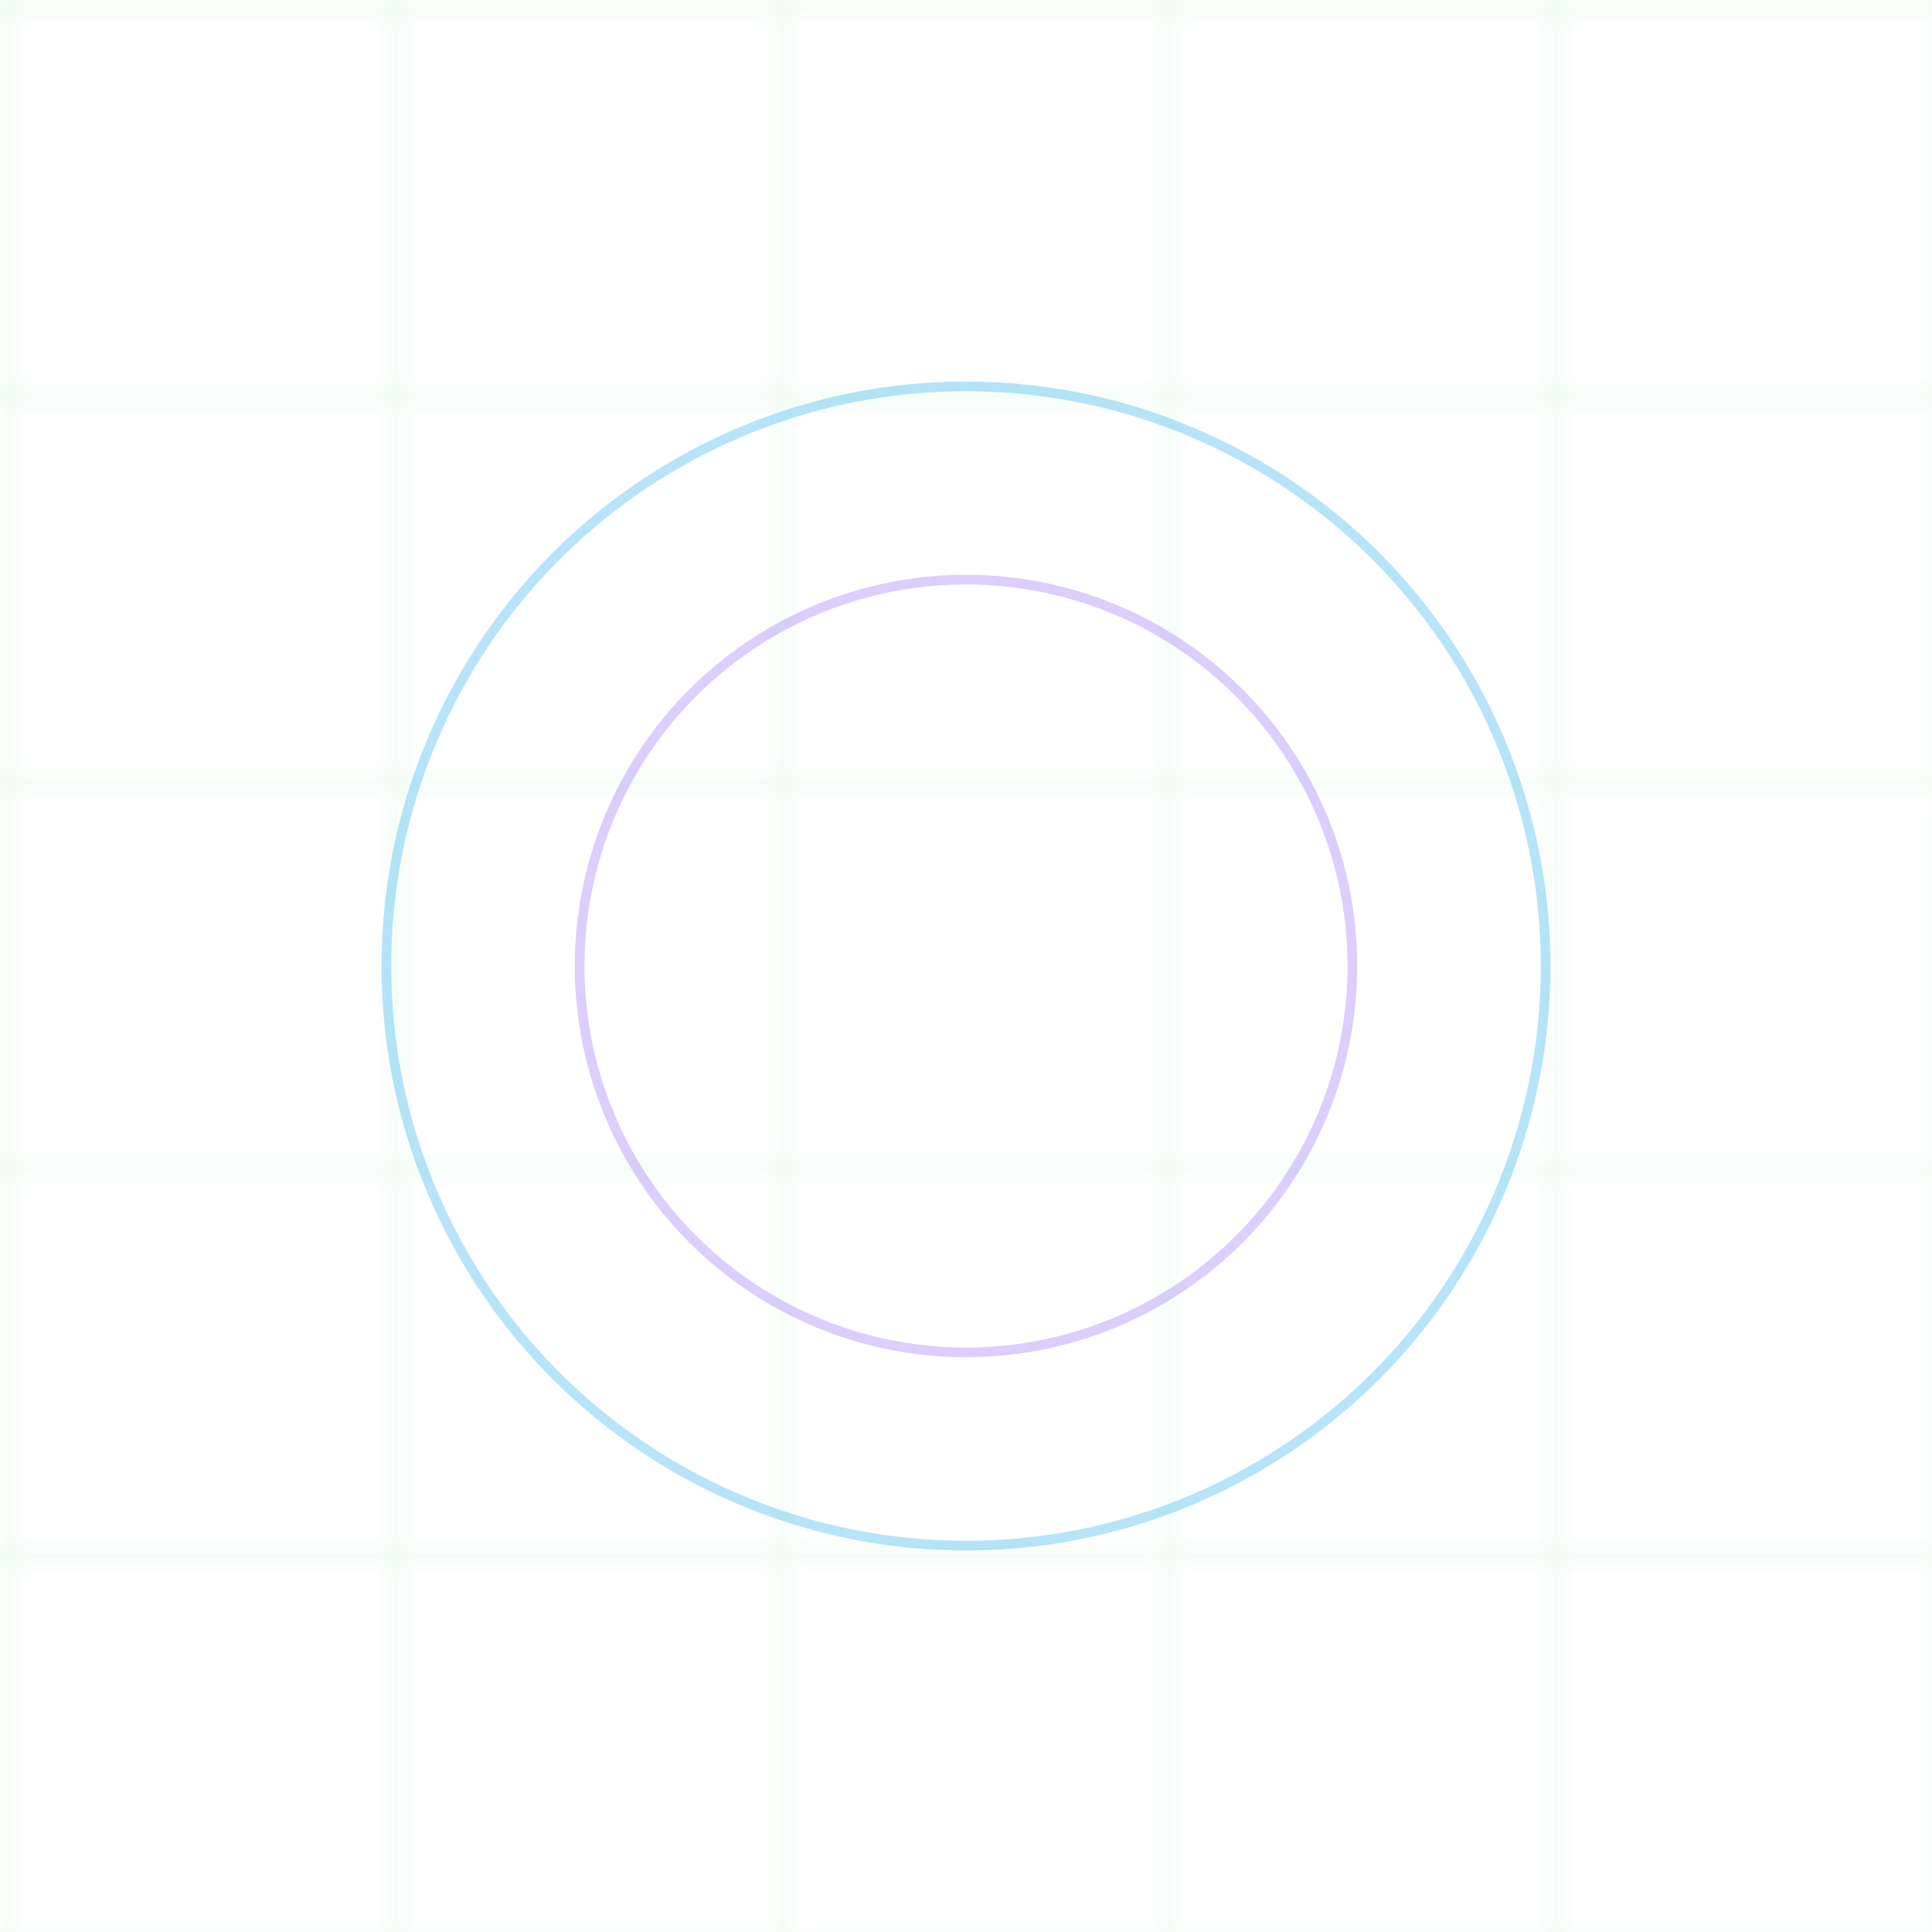 <svg width="100" height="100" viewBox="0 0 100 100" xmlns="http://www.w3.org/2000/svg">
  <defs>
    <pattern id="grid" width="20" height="20" patternUnits="userSpaceOnUse">
      <path d="M 20 0 L 0 0 0 20" fill="none" stroke="#4ade80" stroke-width="0.5" opacity="0.2"/>
    </pattern>
  </defs>
  <rect width="100" height="100" fill="url(#grid)" />
  <circle cx="50" cy="50" r="30" fill="none" stroke="#0ea5e9" stroke-width="0.5" opacity="0.3"/>
  <circle cx="50" cy="50" r="20" fill="none" stroke="#8b5cf6" stroke-width="0.5" opacity="0.3"/>
</svg> 